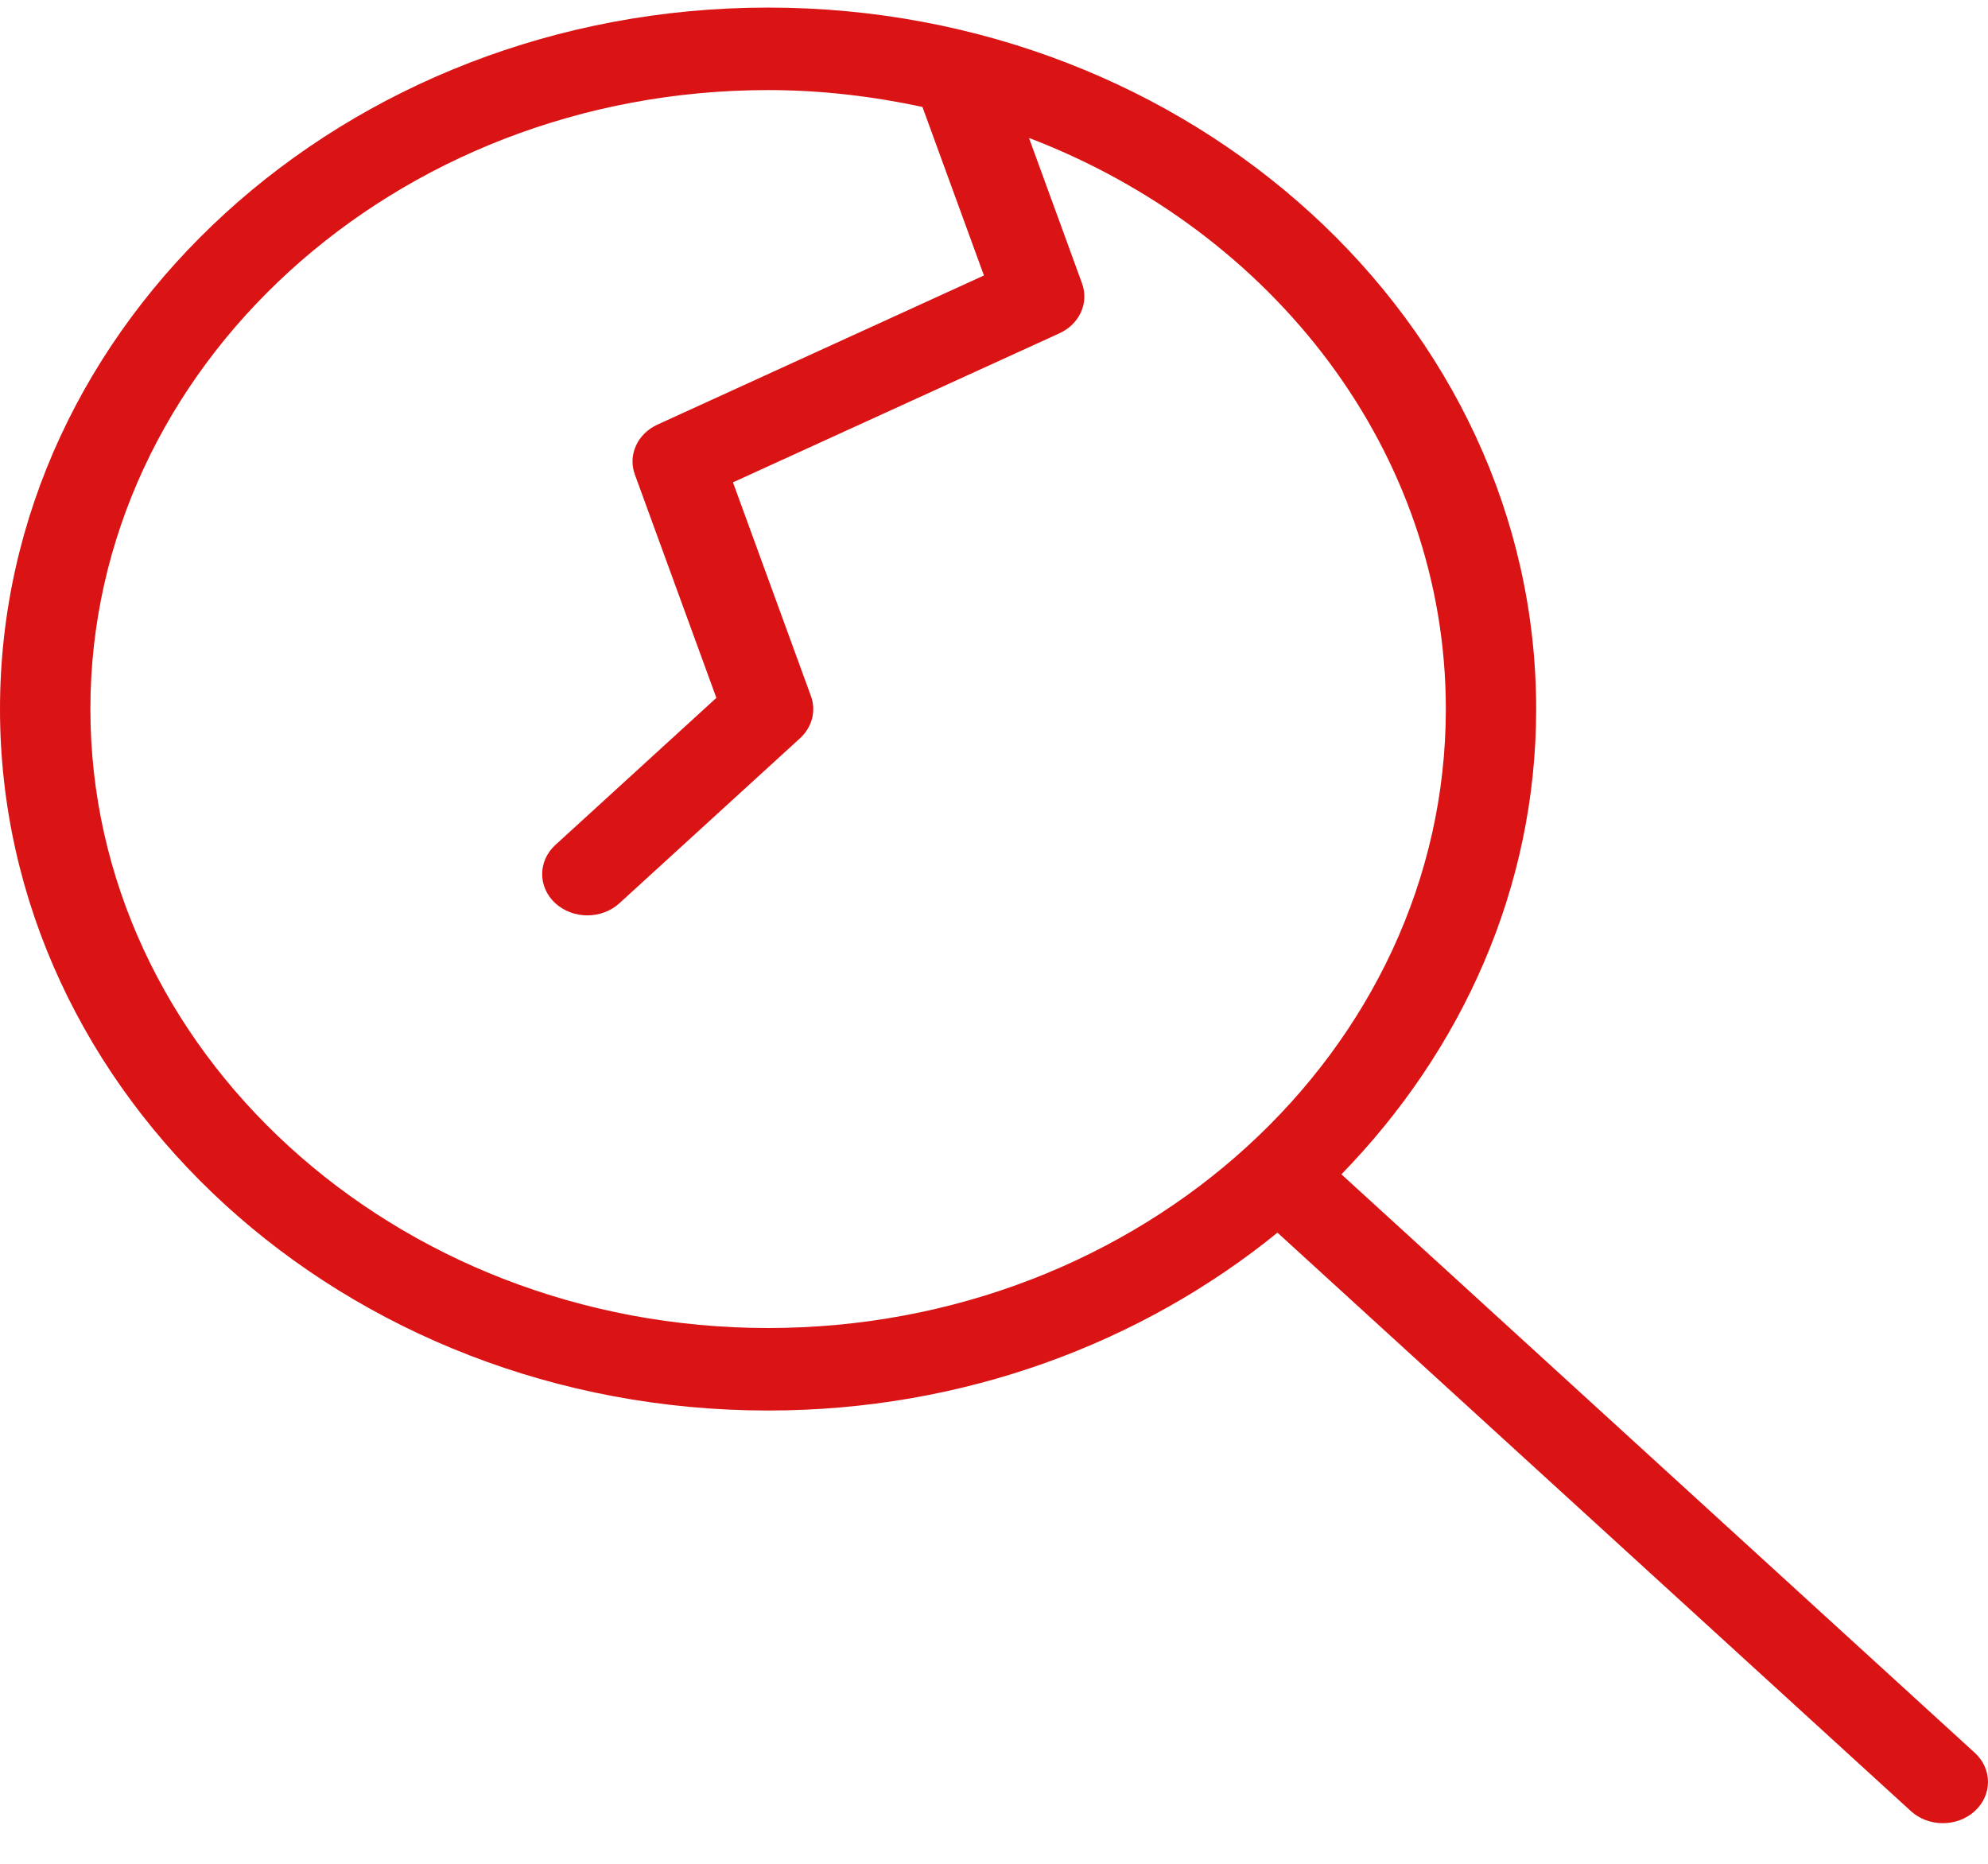 <svg width="32" height="30" viewBox="0 0 32 30" fill="none" xmlns="http://www.w3.org/2000/svg">
<path d="M31.787 28.213L21.592 18.902C23.535 16.906 24.727 14.288 24.727 11.413C24.727 5.187 19.181 0.122 12.364 0.122C5.546 0.122 0 5.187 0 11.413C0 17.639 5.546 22.704 12.364 22.704C15.511 22.704 18.378 21.616 20.563 19.841L30.759 29.152C30.901 29.282 31.087 29.346 31.273 29.346C31.459 29.346 31.645 29.282 31.787 29.152C32.071 28.892 32.071 28.472 31.787 28.213ZM12.364 21.376C6.348 21.376 1.455 16.907 1.455 11.413C1.455 5.919 6.348 1.45 12.364 1.45C13.219 1.45 14.048 1.55 14.848 1.721L15.838 4.434L10.584 6.834C10.26 6.982 10.104 7.324 10.219 7.638L11.531 11.233L8.94 13.6C8.656 13.86 8.656 14.28 8.94 14.54C9.082 14.669 9.268 14.734 9.454 14.734C9.641 14.734 9.827 14.669 9.969 14.54L12.878 11.883C13.072 11.705 13.141 11.442 13.053 11.203L11.798 7.764L17.053 5.365C17.377 5.217 17.532 4.875 17.417 4.561L16.563 2.22C20.499 3.725 23.273 7.278 23.273 11.413C23.273 16.907 18.379 21.376 12.364 21.376Z" fill="#DA1414"/>
</svg>
